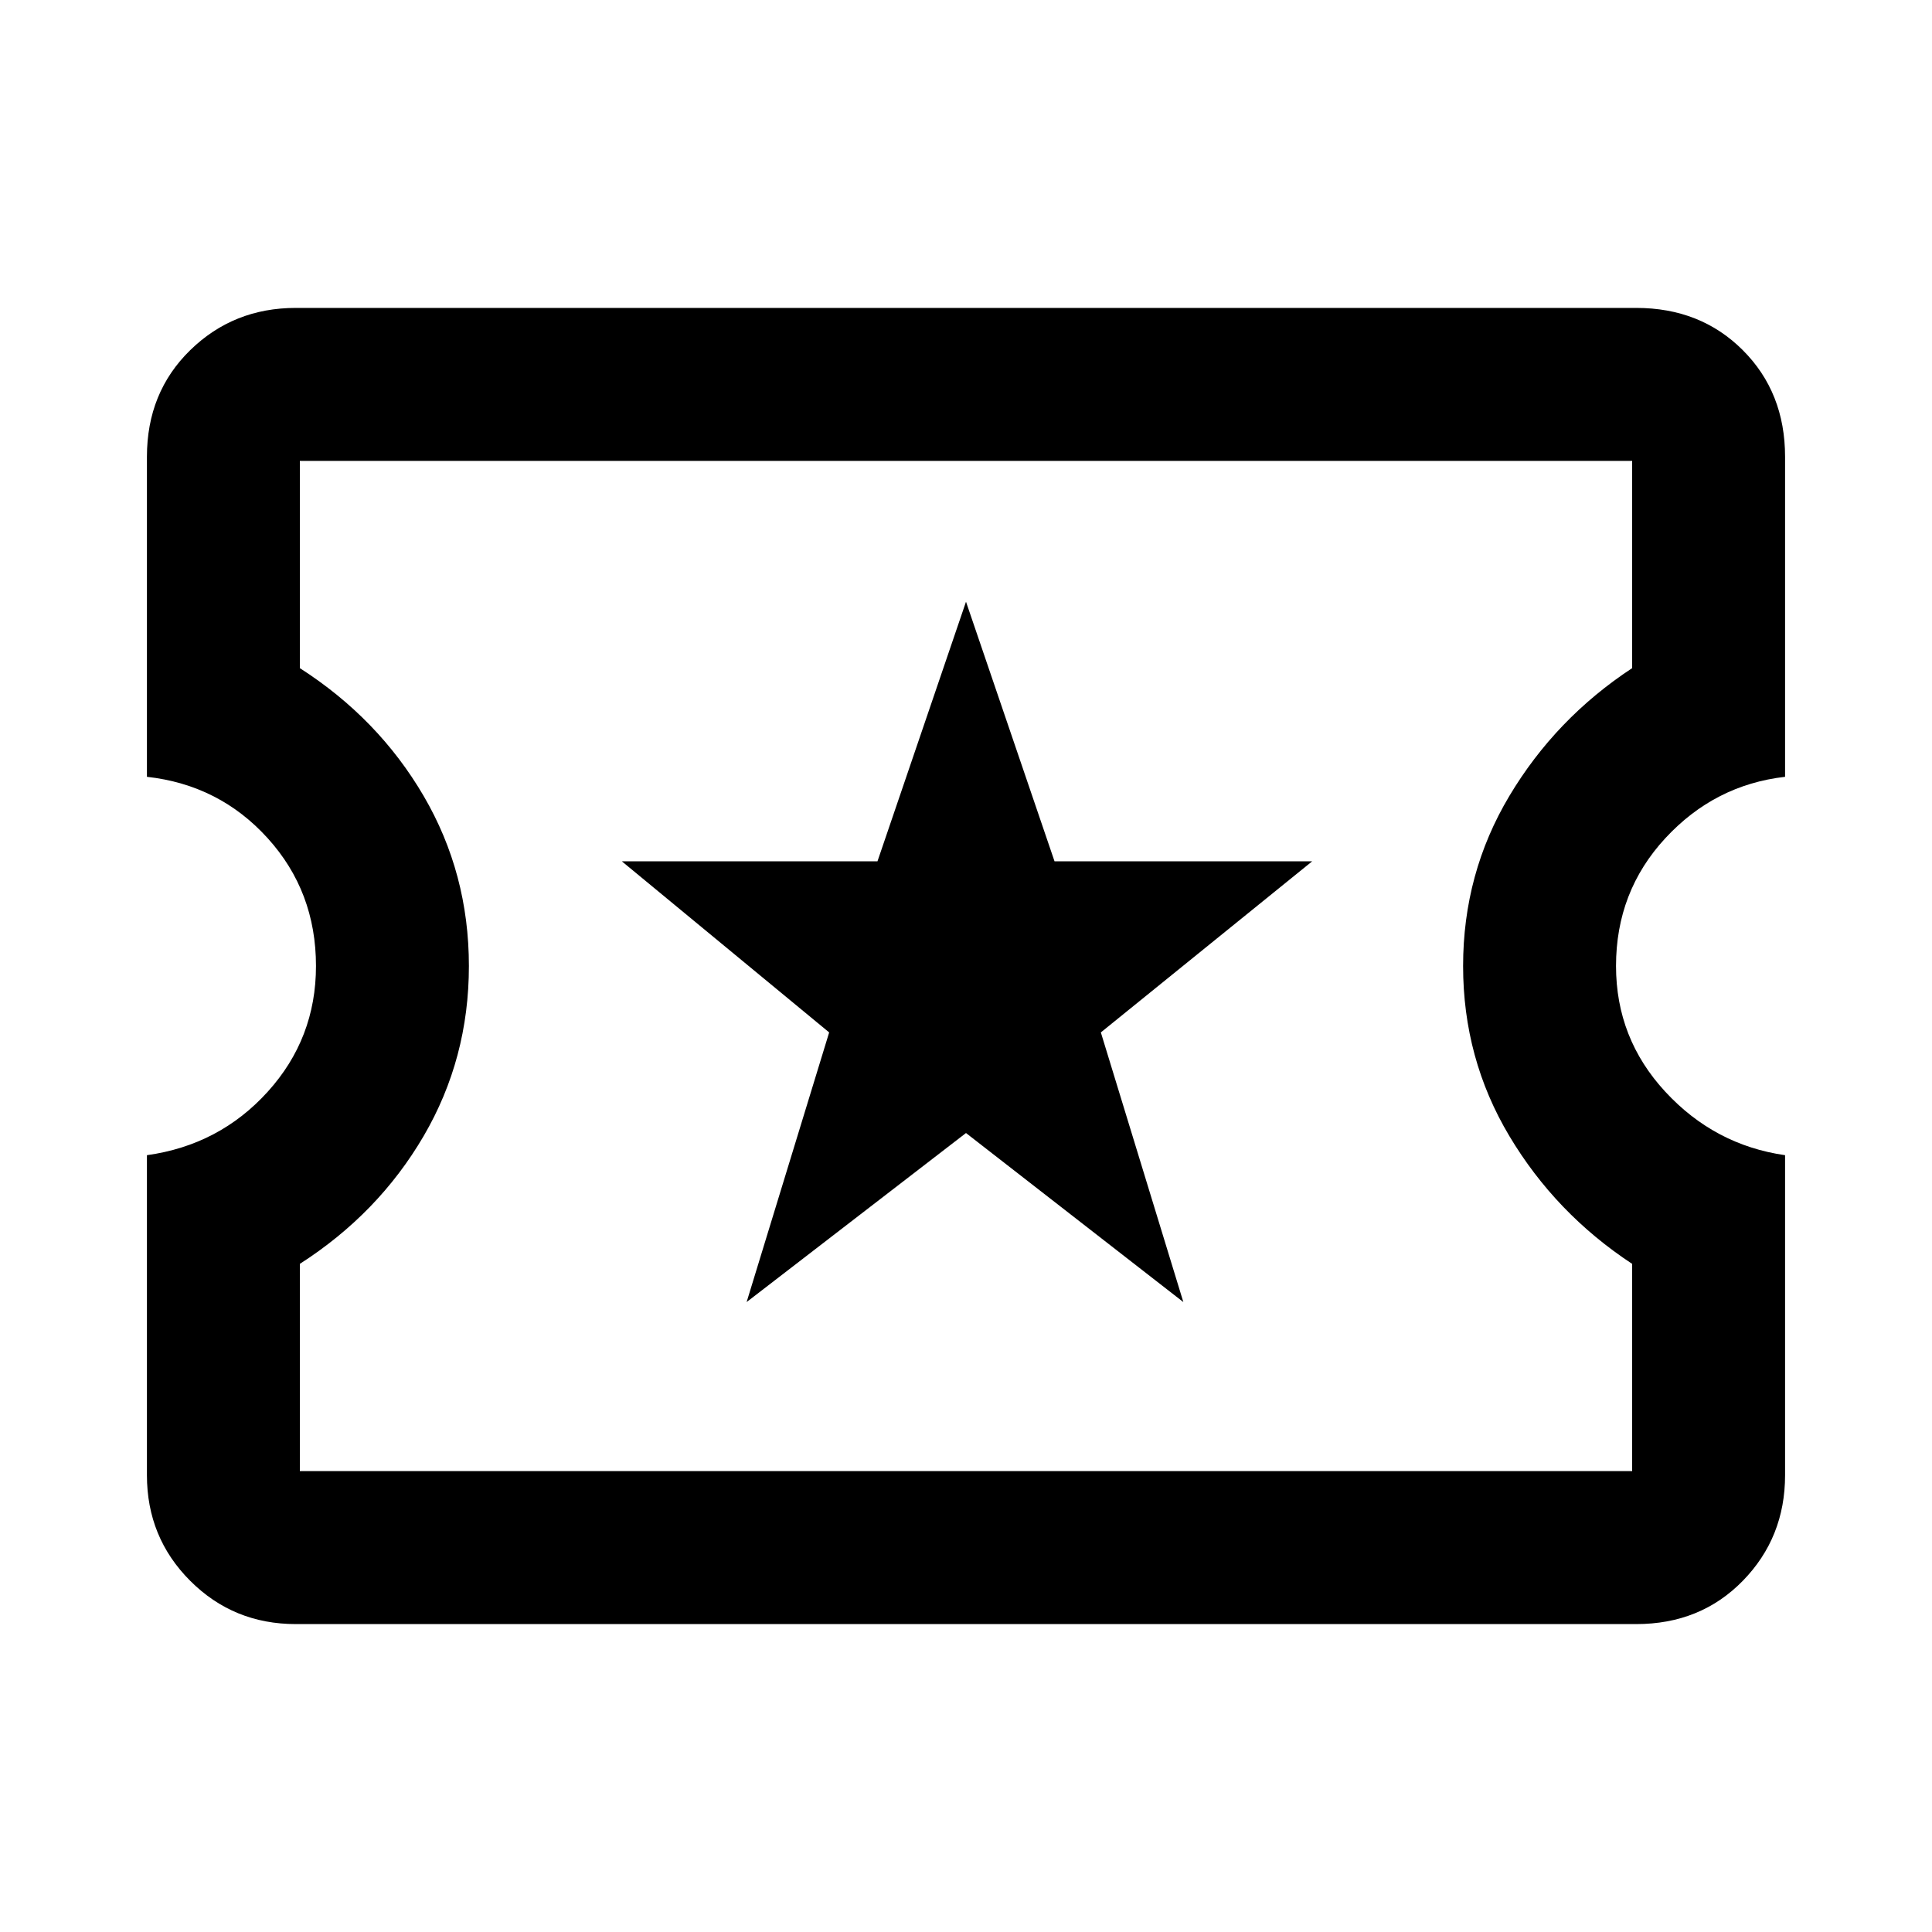 <svg xmlns="http://www.w3.org/2000/svg" height="40" width="40"><path d="m15.458 26.958 4.542-3.5 4.5 3.5-1.708-5.583 4.375-3.542h-5.334L20 12.458l-1.833 5.375h-5.292l4.292 3.542Zm-9.333 6.667q-1.292 0-2.187-.896-.896-.896-.896-2.187v-6.625q1.5-.209 2.5-1.313 1-1.104 1-2.604 0-1.542-1-2.646-1-1.104-2.5-1.271V9.458q0-1.333.896-2.208.895-.875 2.187-.875h27.75q1.333 0 2.208.875.875.875.875 2.208v6.625q-1.458.167-2.479 1.271-1.021 1.104-1.021 2.646 0 1.5 1.021 2.604t2.479 1.313v6.625q0 1.291-.875 2.187-.875.896-2.208.896Zm.083-3.167h27.584v-4.291q-1.584-1.042-2.542-2.646-.958-1.604-.958-3.521 0-1.917.958-3.521.958-1.604 2.542-2.646V9.542H6.208v4.291q1.625 1.042 2.563 2.646.937 1.604.937 3.521 0 1.917-.937 3.521-.938 1.604-2.563 2.646ZM20 20Z"/></svg>